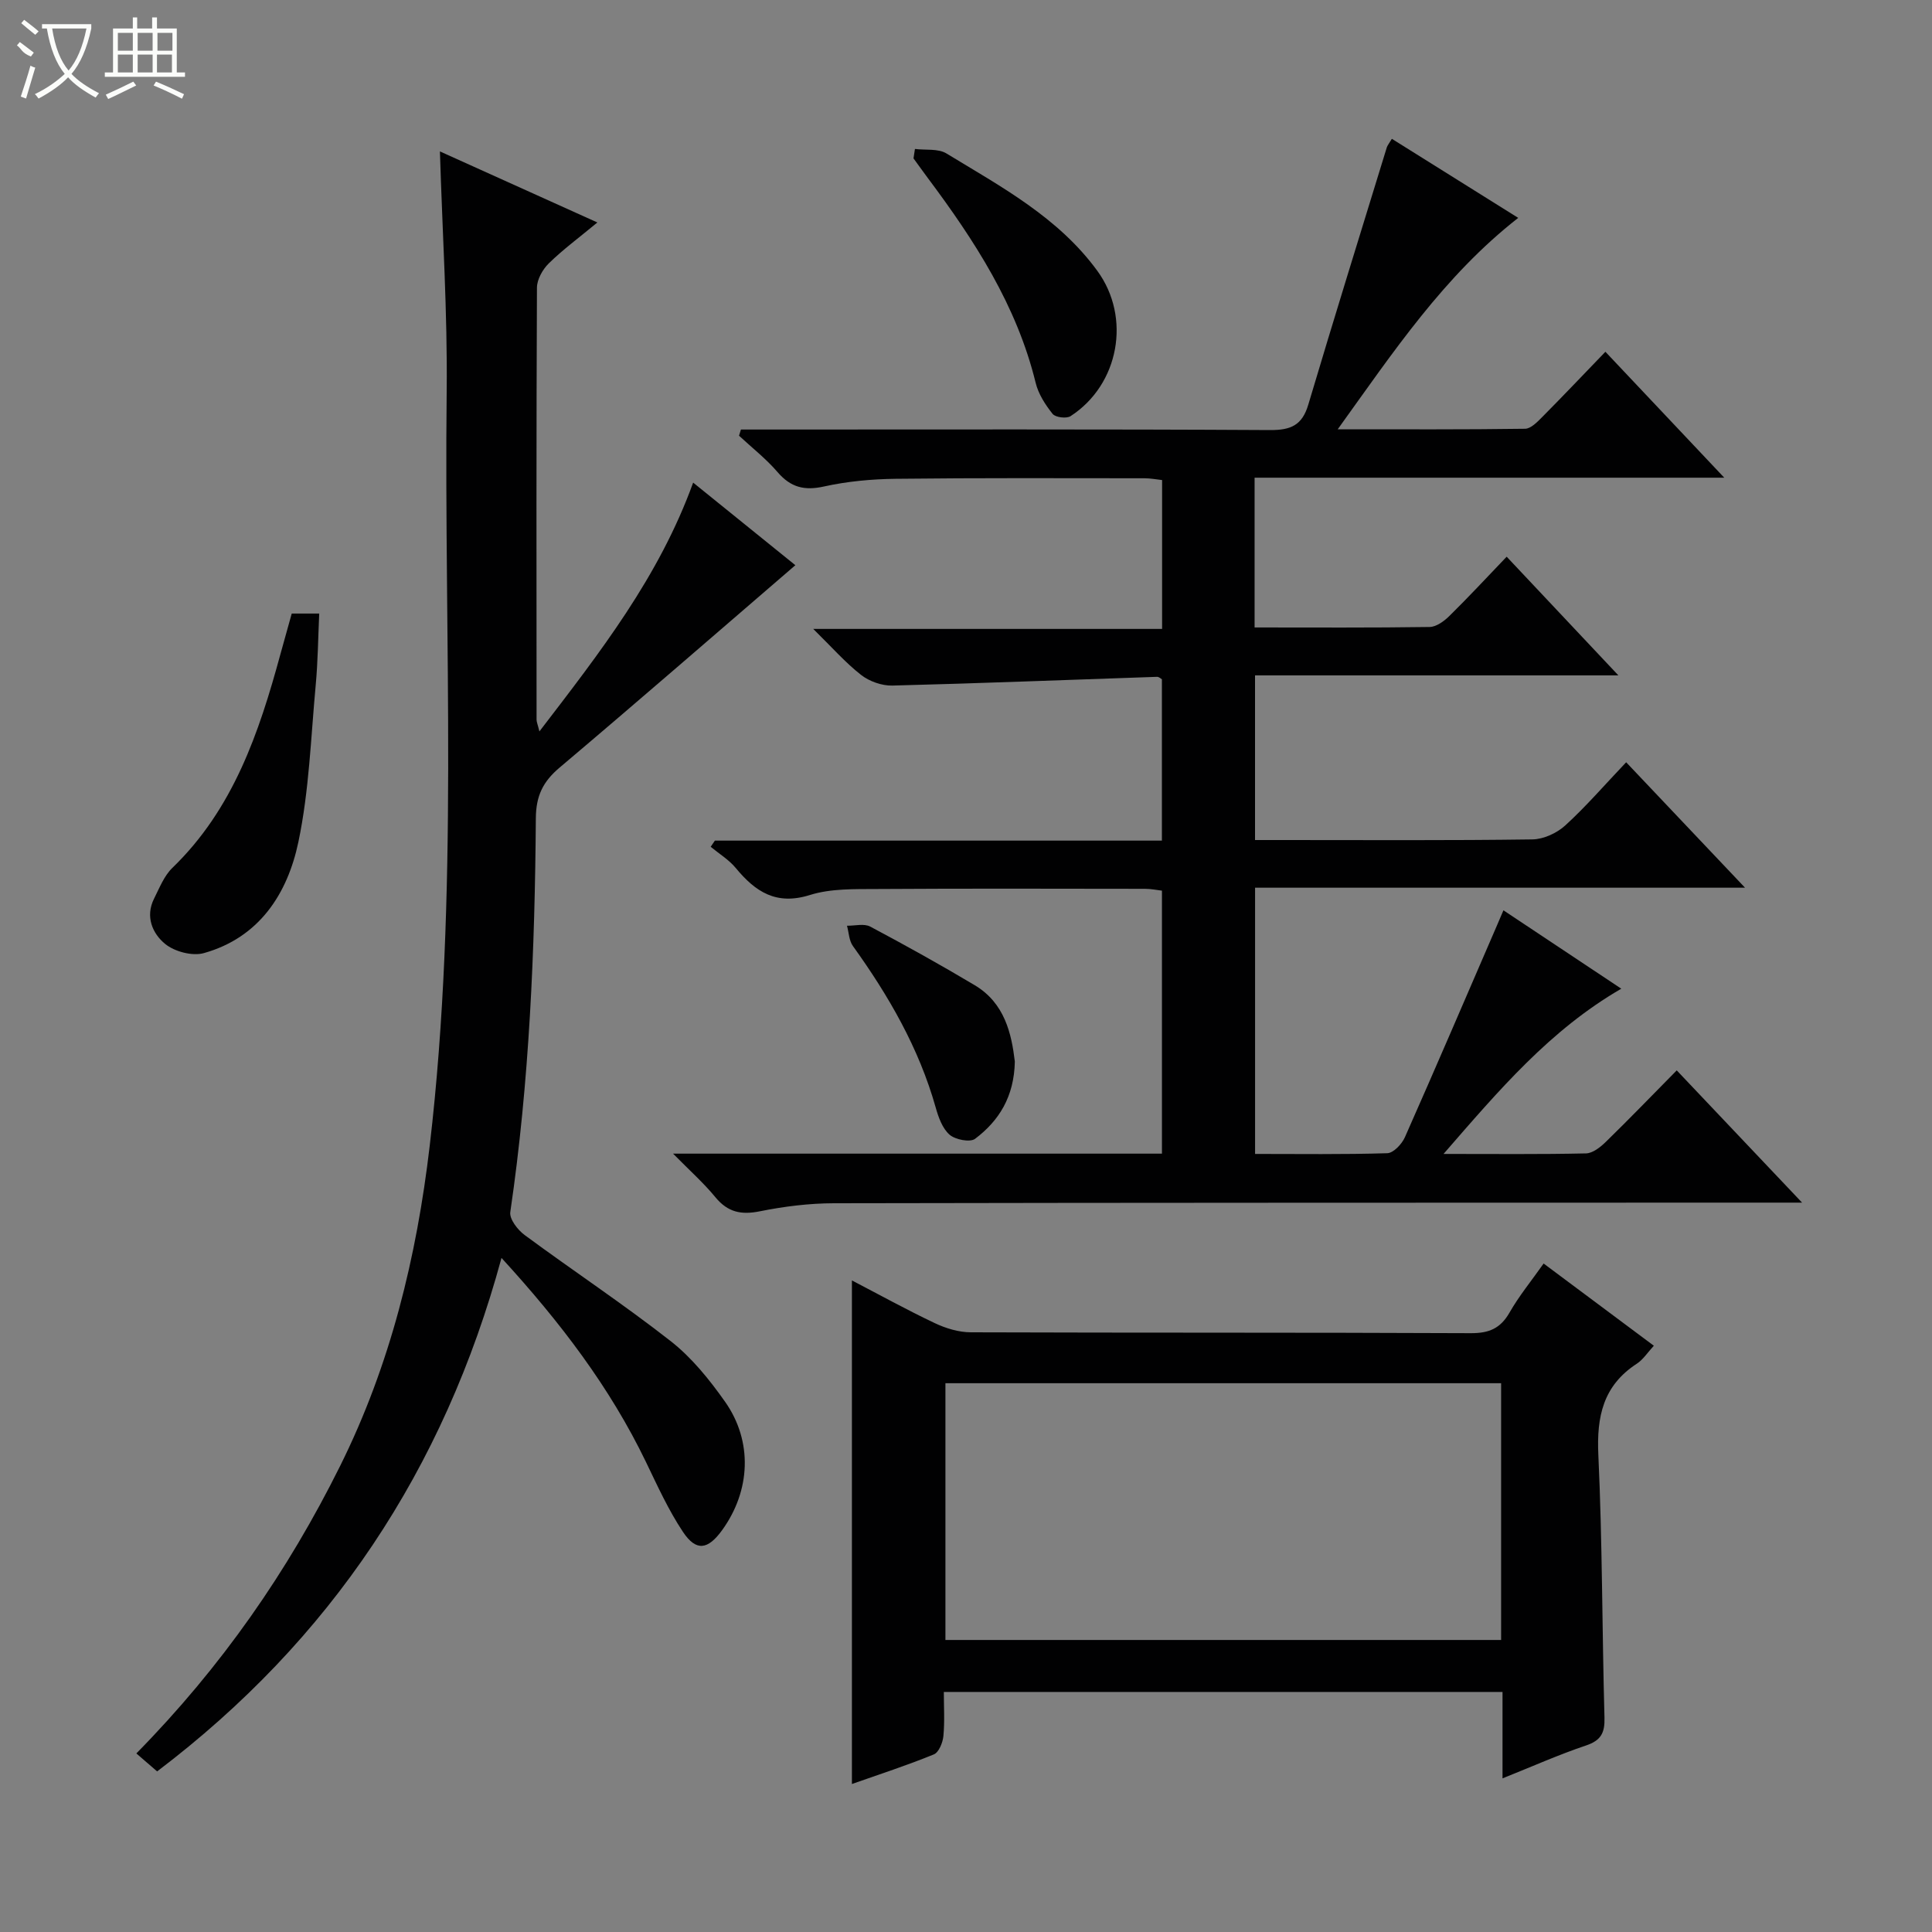 <svg enable-background="new 0 0 400 400" viewBox="0 0 400 400" xmlns="http://www.w3.org/2000/svg"><rect x="0" y="0" width="400" height="400" fill="#808080" stroke="none"/><g fill="#010102"><path d="m139.35 238.85h101.22c0-18.16 0-36.08 0-54.45-1.03-.12-2.28-.38-3.53-.38-18.5-.02-37-.08-55.49.04-4.64.03-9.53-.12-13.86 1.24-6.97 2.19-11.28-.65-15.36-5.59-1.42-1.72-3.44-2.94-5.19-4.39.29-.43.58-.85.87-1.28h92.55c0-11.35 0-22.27 0-33.4-.18-.1-.61-.53-1.02-.51-18.27.61-36.53 1.35-54.8 1.81-2.17.05-4.76-.87-6.47-2.21-3.26-2.55-6.03-5.72-9.9-9.52h72.23c0-10.59 0-20.5 0-30.82-1.14-.12-2.4-.37-3.66-.37-17.16-.01-34.33-.09-51.49.11-4.96.06-10.01.52-14.84 1.59-4.08.91-6.9.19-9.62-2.97-2.37-2.76-5.3-5.05-7.98-7.54.13-.43.26-.85.39-1.28h5.07c34.83 0 69.66-.09 104.49.11 4.32.02 6.64-1 7.91-5.27 5.29-17.78 10.8-35.5 16.25-53.24.14-.44.48-.83 1.05-1.79 8.73 5.46 17.37 10.87 26.16 16.37-15.39 12.04-25.77 27.65-37.37 43.77 13.67 0 26.24.07 38.8-.11 1.2-.02 2.54-1.42 3.55-2.44 4.34-4.37 8.57-8.84 13.07-13.5 8.21 8.7 16.03 16.98 24.61 26.07-33.09 0-65 0-97.24 0v31.01c12.3 0 24.27.08 36.24-.1 1.4-.02 3.02-1.22 4.11-2.3 3.91-3.84 7.64-7.87 11.84-12.25 7.78 8.26 15.09 16.03 23.13 24.57-25.66 0-50.23 0-75.23 0v34.09h5.92c17.16 0 34.33.11 51.49-.13 2.32-.03 5.08-1.3 6.82-2.89 4.29-3.91 8.1-8.34 12.61-13.08 8.35 8.81 16.17 17.06 24.61 25.97-34.23 0-67.61 0-101.44 0v55.12c9.17 0 18.28.13 27.37-.15 1.28-.04 3.02-1.89 3.65-3.31 6.45-14.55 12.72-29.19 19.04-43.8.38-.89.76-1.78 1.36-3.18 8.13 5.41 15.98 10.63 24.4 16.23-14.79 8.57-25.32 21-36.8 34.21 10.64 0 20.07.1 29.49-.11 1.39-.03 2.98-1.29 4.09-2.37 4.88-4.76 9.62-9.67 14.7-14.82 8.56 9.03 16.82 17.74 25.95 27.38-2.99 0-4.74 0-6.49 0-64.66.02-129.32 0-193.98.13-5.12.01-10.31.66-15.33 1.67-3.87.78-6.63.18-9.18-2.91-2.41-2.94-5.29-5.5-8.77-9.03z"/><path d="m111.68 151.43c12.58-16.41 24.76-31.98 31.83-51.51 7.36 5.95 14.61 11.81 21.16 17.1-16.39 14.11-32.5 28.12-48.81 41.9-3.45 2.91-4.89 5.85-4.92 10.51-.2 27.26-1.32 54.49-5.29 81.52-.21 1.44 1.53 3.69 2.97 4.75 10.02 7.4 20.43 14.29 30.23 21.96 4.37 3.42 8.04 7.98 11.27 12.56 5.78 8.21 5.28 18.44-.61 26.58-2.95 4.08-5.38 4.46-8.11.36-3.02-4.53-5.3-9.58-7.68-14.51-7.45-15.43-17.66-28.85-29.89-42.21-11.91 43.86-35.39 79.09-71.3 106.31-1.49-1.29-2.82-2.44-4.3-3.72 17.68-17.98 31.35-37.71 42.18-59.5 10.42-20.96 15.85-43.24 18.56-66.33 6.09-51.94 2.93-104.1 3.51-156.17.18-16.26-.88-32.54-1.4-49.68 10.57 4.77 20.64 9.32 32.6 14.71-3.81 3.16-7.13 5.6-10.05 8.46-1.28 1.25-2.45 3.33-2.46 5.04-.14 29.82-.1 59.65-.08 89.47.01.46.22.91.59 2.4z"/><path d="m319.59 261.6c7.62 5.69 15.06 11.24 22.82 17.02-1.29 1.39-2.21 2.86-3.54 3.73-6.96 4.53-8.32 10.93-7.95 18.86.84 18.11.77 36.27 1.27 54.4.09 3.16-.71 4.73-3.84 5.78-5.63 1.89-11.08 4.33-17.27 6.8 0-6.22 0-11.91 0-17.89-38.63 0-76.71 0-115.67 0 0 2.99.2 6.08-.09 9.13-.13 1.36-.94 3.38-1.98 3.8-5.49 2.25-11.15 4.08-16.96 6.13 0-34.98 0-69.45 0-104.26 5.71 2.97 11.35 6.09 17.16 8.84 2.3 1.09 4.98 1.9 7.49 1.9 34.49.12 68.98.02 103.46.18 3.79.02 6.16-.97 8.05-4.28 1.96-3.43 4.51-6.54 7.05-10.14zm-8.8 24.78c-38.64 0-76.81 0-115.05 0v53.16h115.05c0-17.85 0-35.3 0-53.16z"/><path d="m60.4 127.03h5.69c-.23 4.99-.27 9.88-.72 14.74-1.01 10.87-1.36 21.91-3.59 32.54-2.25 10.72-8.09 19.8-19.57 23.02-2.38.67-6.06-.3-8.02-1.9-2.62-2.14-4.16-5.67-2.29-9.38 1.11-2.21 2.07-4.7 3.78-6.36 12.62-12.19 17.95-27.98 22.38-44.26.75-2.69 1.51-5.38 2.34-8.4z"/><path d="m189.43 30.84c2.19.28 4.8-.12 6.52.93 11.33 6.9 23.17 13.23 31.25 24.32 7.03 9.63 4.52 23.54-5.55 30.07-.84.55-3.14.26-3.72-.47-1.51-1.89-2.95-4.12-3.51-6.44-3.92-16.03-12.67-29.48-22.36-42.44-.99-1.33-1.95-2.68-2.93-4.02.11-.64.2-1.29.3-1.95z"/><path d="m210.11 219.78c-.14 7.31-3.3 12.28-8.23 16-1.04.78-4.09.18-5.28-.85-1.49-1.3-2.31-3.62-2.88-5.65-3.47-12.3-9.74-23.13-17.13-33.41-.81-1.12-.84-2.79-1.23-4.21 1.62.03 3.53-.5 4.81.18 7.31 3.88 14.55 7.91 21.66 12.15 6.19 3.71 7.6 10.03 8.28 15.79z"/></g><path d="m6.4 11.7c-2-.8-1.9-1.6-2.9-2.3l.6-.7c.9.7 1.9 1.4 2.9 2.2zm-2.1 8.3c.7-2.1 1.4-4.2 2-6.4.2.1.6.3 1 .4-.7 2.3-1.3 4.4-1.9 6.4zm3-12.8c-1.1-.9-2.1-1.7-2.9-2.4l.6-.7c1 .8 2 1.5 3 2.4zm1.4-1.3v-.9h10.2v.9c-.9 4.2-2.3 7.3-4.1 9.4 1.3 1.4 3.2 2.7 5.7 4-.2.2-.4.5-.7.9-2.5-1.4-4.4-2.7-5.7-4.2-1.4 1.5-3.5 3-6.1 4.4 0 0 0 0-.1-.1-.3-.4-.5-.7-.7-.8 2.7-1.3 4.7-2.8 6.2-4.2-1.8-2.2-3-5.3-3.7-9.4zm9.2 0h-7.1c.6 3.8 1.7 6.7 3.4 8.7 1.7-2 2.9-4.8 3.7-8.7z" fill="#fbfcfa"/><path d="m31.6 3.6h.9v2.3h4.1v9.1h1.7v.9h-16.6v-.9h1.7v-9.1h4.1v-2.3h.9v2.3h3.1v-2.3zm-4 13.3.6.8c-1.9.9-3.8 1.9-5.8 2.8-.2-.3-.3-.6-.5-.9 2-.9 3.9-1.8 5.7-2.7zm-3.2-10.1v3.7h3.1v-3.7zm0 4.5v3.7h3.1v-3.7zm4.1-4.5v3.7h3.1v-3.7zm0 4.5v3.7h3.1v-3.7zm9.1 9.1c-2.1-1.1-4.1-2-5.8-2.7l.5-.8c2.2.9 4.1 1.8 5.8 2.6l-.4.9zm-1.9-13.6h-3.1v3.7h3.1zm-3.2 4.5v3.7h3.1v-3.7z" fill="#fbfcfa"/></svg>